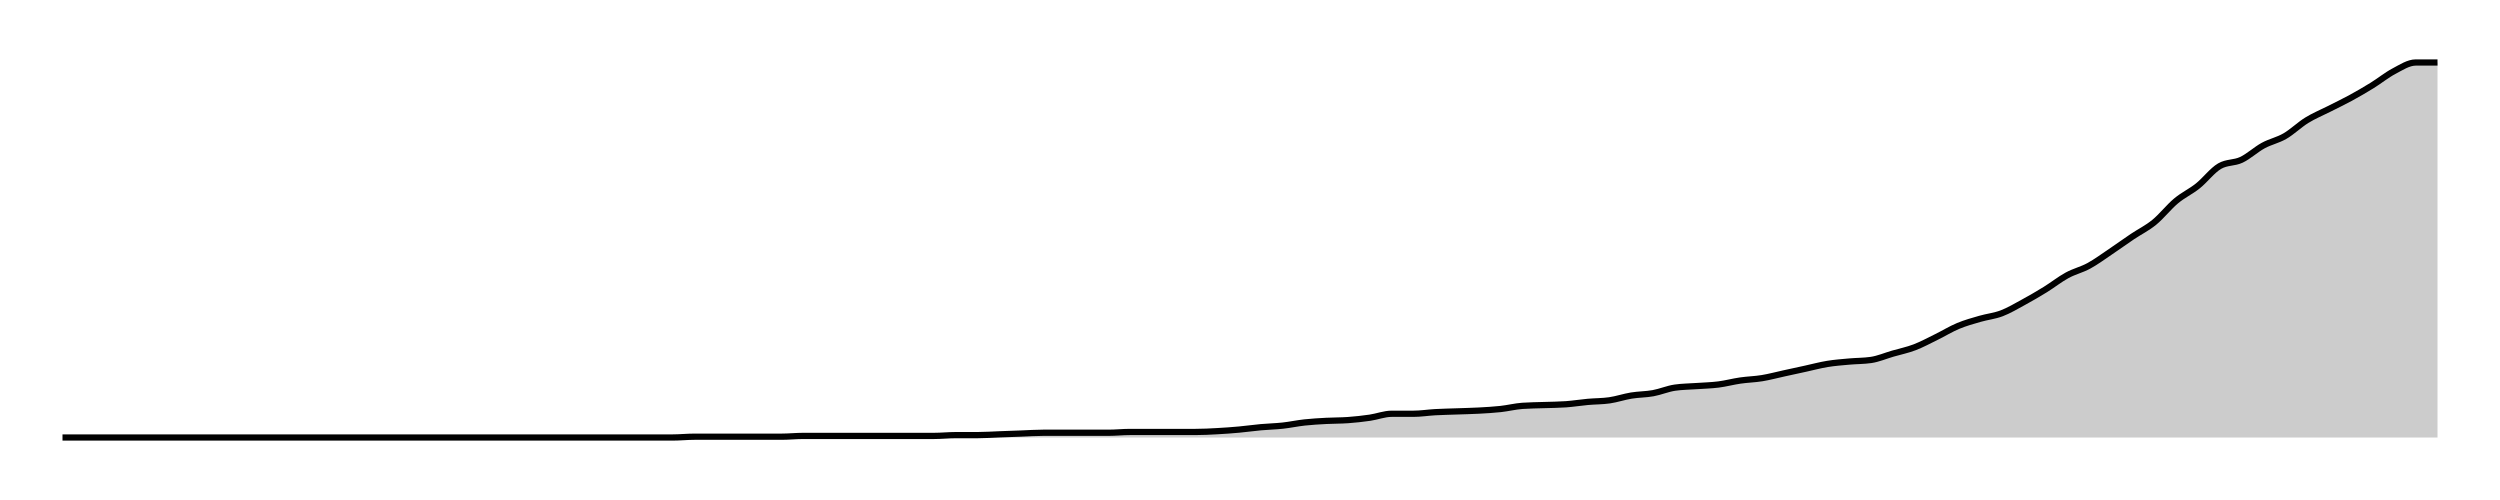 <svg xmlns="http://www.w3.org/2000/svg" width="400" height="80"><g transform="translate(10,10)"><path class="area" fill="rgba(0, 0, 0, 0.2)" d="M0,60C10.459,60,20.917,60,31.376,60C32.538,60,33.7,60,34.862,60C36.024,60,37.187,60,38.349,60C40.673,60,42.997,60,45.321,60C46.483,60,47.645,60,48.807,60C49.969,60,51.131,60,52.294,60C53.456,60,54.618,60,55.78,60C56.942,60,58.104,60,59.266,60C62.752,60,66.239,60,69.725,60C70.887,60,72.049,60,73.211,60C76.697,60,80.183,60,83.67,60C85.994,60,88.318,60,90.642,60C91.804,60,92.966,60,94.128,60C95.291,60,96.453,60,97.615,60C98.777,60,99.939,59.873,101.101,59.873C102.263,59.873,103.425,59.873,104.587,59.873C105.749,59.873,106.911,59.873,108.073,59.873C109.235,59.873,110.398,59.873,111.56,59.873C112.722,59.873,113.884,59.873,115.046,59.873C116.208,59.873,117.37,59.747,118.532,59.747C119.694,59.747,120.856,59.747,122.018,59.747C123.18,59.747,124.343,59.747,125.505,59.747C126.667,59.747,127.829,59.747,128.991,59.747C130.153,59.747,131.315,59.747,132.477,59.747C133.639,59.747,134.801,59.747,135.963,59.747C137.125,59.747,138.287,59.747,139.45,59.747C140.612,59.747,141.774,59.62,142.936,59.62C144.098,59.62,145.26,59.62,146.422,59.62C147.584,59.62,148.746,59.536,149.908,59.494C151.07,59.451,152.232,59.409,153.394,59.367C154.557,59.325,155.719,59.241,156.881,59.241C158.043,59.241,159.205,59.241,160.367,59.241C161.529,59.241,162.691,59.241,163.853,59.241C165.015,59.241,166.177,59.241,167.339,59.241C168.502,59.241,169.664,59.114,170.826,59.114C171.988,59.114,173.15,59.114,174.312,59.114C175.474,59.114,176.636,59.114,177.798,59.114C178.96,59.114,180.122,59.114,181.284,59.114C182.446,59.114,183.609,59.051,184.771,58.987C185.933,58.924,187.095,58.84,188.257,58.734C189.419,58.629,190.581,58.46,191.743,58.354C192.905,58.249,194.067,58.228,195.229,58.101C196.391,57.975,197.554,57.722,198.716,57.595C199.878,57.468,201.04,57.405,202.202,57.342C203.364,57.278,204.526,57.3,205.688,57.215C206.85,57.131,208.012,57.004,209.174,56.835C210.336,56.667,211.498,56.203,212.661,56.203C213.823,56.203,214.985,56.203,216.147,56.203C217.309,56.203,218.471,56.013,219.633,55.949C220.795,55.886,221.957,55.865,223.119,55.823C224.281,55.781,225.443,55.759,226.606,55.696C227.768,55.633,228.93,55.57,230.092,55.443C231.254,55.316,232.416,55.021,233.578,54.937C234.74,54.852,235.902,54.852,237.064,54.81C238.226,54.768,239.388,54.768,240.55,54.684C241.713,54.599,242.875,54.409,244.037,54.304C245.199,54.198,246.361,54.219,247.523,54.051C248.685,53.882,249.847,53.481,251.009,53.291C252.171,53.101,253.333,53.122,254.495,52.911C255.657,52.7,256.82,52.194,257.982,52.025C259.144,51.857,260.306,51.857,261.468,51.772C262.63,51.688,263.792,51.667,264.954,51.519C266.116,51.371,267.278,51.055,268.44,50.886C269.602,50.717,270.765,50.696,271.927,50.506C273.089,50.316,274.251,50,275.413,49.747C276.575,49.494,277.737,49.241,278.899,48.987C280.061,48.734,281.223,48.418,282.385,48.228C283.547,48.038,284.709,47.954,285.872,47.848C287.034,47.743,288.196,47.764,289.358,47.595C290.52,47.426,291.682,46.92,292.844,46.582C294.006,46.245,295.168,46.013,296.33,45.57C297.492,45.127,298.654,44.494,299.817,43.924C300.979,43.354,302.141,42.637,303.303,42.152C304.465,41.667,305.627,41.35,306.789,41.013C307.951,40.675,309.113,40.57,310.275,40.127C311.437,39.684,312.599,38.987,313.761,38.354C314.924,37.722,316.086,37.046,317.248,36.329C318.41,35.612,319.572,34.684,320.734,34.051C321.896,33.418,323.058,33.165,324.22,32.532C325.382,31.899,326.544,31.034,327.706,30.253C328.869,29.473,330.031,28.629,331.193,27.848C332.355,27.068,333.517,26.519,334.679,25.57C335.841,24.62,337.003,23.122,338.165,22.152C339.327,21.181,340.489,20.675,341.651,19.747C342.813,18.819,343.976,17.257,345.138,16.582C346.3,15.907,347.462,16.118,348.624,15.57C349.786,15.021,350.948,13.924,352.11,13.291C353.272,12.658,354.434,12.447,355.596,11.772C356.758,11.097,357.92,9.958,359.083,9.241C360.245,8.523,361.407,8.059,362.569,7.468C363.731,6.878,364.893,6.329,366.055,5.696C367.217,5.063,368.379,4.388,369.541,3.671C370.703,2.954,371.865,2.004,373.028,1.392C374.19,0.781,375.352,0,376.514,0C377.676,0,378.838,0,380,0L380,60C378.838,60,377.676,60,376.514,60C375.352,60,374.19,60,373.028,60C371.865,60,370.703,60,369.541,60C368.379,60,367.217,60,366.055,60C364.893,60,363.731,60,362.569,60C361.407,60,360.245,60,359.083,60C357.92,60,356.758,60,355.596,60C354.434,60,353.272,60,352.11,60C350.948,60,349.786,60,348.624,60C347.462,60,346.3,60,345.138,60C343.976,60,342.813,60,341.651,60C340.489,60,339.327,60,338.165,60C337.003,60,335.841,60,334.679,60C333.517,60,332.355,60,331.193,60C330.031,60,328.869,60,327.706,60C326.544,60,325.382,60,324.22,60C323.058,60,321.896,60,320.734,60C319.572,60,318.41,60,317.248,60C316.086,60,314.924,60,313.761,60C312.599,60,311.437,60,310.275,60C309.113,60,307.951,60,306.789,60C305.627,60,304.465,60,303.303,60C302.141,60,300.979,60,299.817,60C298.654,60,297.492,60,296.33,60C295.168,60,294.006,60,292.844,60C291.682,60,290.52,60,289.358,60C288.196,60,287.034,60,285.872,60C284.709,60,283.547,60,282.385,60C281.223,60,280.061,60,278.899,60C277.737,60,276.575,60,275.413,60C274.251,60,273.089,60,271.927,60C270.765,60,269.602,60,268.44,60C267.278,60,266.116,60,264.954,60C263.792,60,262.63,60,261.468,60C260.306,60,259.144,60,257.982,60C256.82,60,255.657,60,254.495,60C253.333,60,252.171,60,251.009,60C249.847,60,248.685,60,247.523,60C246.361,60,245.199,60,244.037,60C242.875,60,241.713,60,240.55,60C239.388,60,238.226,60,237.064,60C235.902,60,234.74,60,233.578,60C232.416,60,231.254,60,230.092,60C228.93,60,227.768,60,226.606,60C225.443,60,224.281,60,223.119,60C221.957,60,220.795,60,219.633,60C218.471,60,217.309,60,216.147,60C214.985,60,213.823,60,212.661,60C211.498,60,210.336,60,209.174,60C208.012,60,206.85,60,205.688,60C204.526,60,203.364,60,202.202,60C201.04,60,199.878,60,198.716,60C197.554,60,196.391,60,195.229,60C194.067,60,192.905,60,191.743,60C190.581,60,189.419,60,188.257,60C187.095,60,185.933,60,184.771,60C183.609,60,182.446,60,181.284,60C180.122,60,178.96,60,177.798,60C176.636,60,175.474,60,174.312,60C173.15,60,171.988,60,170.826,60C169.664,60,168.502,60,167.339,60C166.177,60,165.015,60,163.853,60C162.691,60,161.529,60,160.367,60C159.205,60,158.043,60,156.881,60C155.719,60,154.557,60,153.394,60C152.232,60,151.07,60,149.908,60C148.746,60,147.584,60,146.422,60C145.26,60,144.098,60,142.936,60C141.774,60,140.612,60,139.45,60C138.287,60,137.125,60,135.963,60C134.801,60,133.639,60,132.477,60C131.315,60,130.153,60,128.991,60C127.829,60,126.667,60,125.505,60C124.343,60,123.18,60,122.018,60C120.856,60,119.694,60,118.532,60C117.37,60,116.208,60,115.046,60C113.884,60,112.722,60,111.56,60C110.398,60,109.235,60,108.073,60C106.911,60,105.749,60,104.587,60C103.425,60,102.263,60,101.101,60C99.939,60,98.777,60,97.615,60C96.453,60,95.291,60,94.128,60C92.966,60,91.804,60,90.642,60C88.318,60,85.994,60,83.67,60C80.183,60,76.697,60,73.211,60C72.049,60,70.887,60,69.725,60C66.239,60,62.752,60,59.266,60C58.104,60,56.942,60,55.78,60C54.618,60,53.456,60,52.294,60C51.131,60,49.969,60,48.807,60C47.645,60,46.483,60,45.321,60C42.997,60,40.673,60,38.349,60C37.187,60,36.024,60,34.862,60C33.7,60,32.538,60,31.376,60C20.917,60,10.459,60,0,60Z"></path><path class="line" stroke="black" fill="none" d="M0,60C10.459,60,20.917,60,31.376,60C32.538,60,33.7,60,34.862,60C36.024,60,37.187,60,38.349,60C40.673,60,42.997,60,45.321,60C46.483,60,47.645,60,48.807,60C49.969,60,51.131,60,52.294,60C53.456,60,54.618,60,55.78,60C56.942,60,58.104,60,59.266,60C62.752,60,66.239,60,69.725,60C70.887,60,72.049,60,73.211,60C76.697,60,80.183,60,83.67,60C85.994,60,88.318,60,90.642,60C91.804,60,92.966,60,94.128,60C95.291,60,96.453,60,97.615,60C98.777,60,99.939,59.873,101.101,59.873C102.263,59.873,103.425,59.873,104.587,59.873C105.749,59.873,106.911,59.873,108.073,59.873C109.235,59.873,110.398,59.873,111.56,59.873C112.722,59.873,113.884,59.873,115.046,59.873C116.208,59.873,117.37,59.747,118.532,59.747C119.694,59.747,120.856,59.747,122.018,59.747C123.18,59.747,124.343,59.747,125.505,59.747C126.667,59.747,127.829,59.747,128.991,59.747C130.153,59.747,131.315,59.747,132.477,59.747C133.639,59.747,134.801,59.747,135.963,59.747C137.125,59.747,138.287,59.747,139.45,59.747C140.612,59.747,141.774,59.62,142.936,59.62C144.098,59.62,145.26,59.62,146.422,59.62C147.584,59.62,148.746,59.536,149.908,59.494C151.07,59.451,152.232,59.409,153.394,59.367C154.557,59.325,155.719,59.241,156.881,59.241C158.043,59.241,159.205,59.241,160.367,59.241C161.529,59.241,162.691,59.241,163.853,59.241C165.015,59.241,166.177,59.241,167.339,59.241C168.502,59.241,169.664,59.114,170.826,59.114C171.988,59.114,173.15,59.114,174.312,59.114C175.474,59.114,176.636,59.114,177.798,59.114C178.96,59.114,180.122,59.114,181.284,59.114C182.446,59.114,183.609,59.051,184.771,58.987C185.933,58.924,187.095,58.84,188.257,58.734C189.419,58.629,190.581,58.46,191.743,58.354C192.905,58.249,194.067,58.228,195.229,58.101C196.391,57.975,197.554,57.722,198.716,57.595C199.878,57.468,201.04,57.405,202.202,57.342C203.364,57.278,204.526,57.3,205.688,57.215C206.85,57.131,208.012,57.004,209.174,56.835C210.336,56.667,211.498,56.203,212.661,56.203C213.823,56.203,214.985,56.203,216.147,56.203C217.309,56.203,218.471,56.013,219.633,55.949C220.795,55.886,221.957,55.865,223.119,55.823C224.281,55.781,225.443,55.759,226.606,55.696C227.768,55.633,228.93,55.57,230.092,55.443C231.254,55.316,232.416,55.021,233.578,54.937C234.74,54.852,235.902,54.852,237.064,54.81C238.226,54.768,239.388,54.768,240.55,54.684C241.713,54.599,242.875,54.409,244.037,54.304C245.199,54.198,246.361,54.219,247.523,54.051C248.685,53.882,249.847,53.481,251.009,53.291C252.171,53.101,253.333,53.122,254.495,52.911C255.657,52.7,256.82,52.194,257.982,52.025C259.144,51.857,260.306,51.857,261.468,51.772C262.63,51.688,263.792,51.667,264.954,51.519C266.116,51.371,267.278,51.055,268.44,50.886C269.602,50.717,270.765,50.696,271.927,50.506C273.089,50.316,274.251,50,275.413,49.747C276.575,49.494,277.737,49.241,278.899,48.987C280.061,48.734,281.223,48.418,282.385,48.228C283.547,48.038,284.709,47.954,285.872,47.848C287.034,47.743,288.196,47.764,289.358,47.595C290.52,47.426,291.682,46.92,292.844,46.582C294.006,46.245,295.168,46.013,296.33,45.57C297.492,45.127,298.654,44.494,299.817,43.924C300.979,43.354,302.141,42.637,303.303,42.152C304.465,41.667,305.627,41.35,306.789,41.013C307.951,40.675,309.113,40.57,310.275,40.127C311.437,39.684,312.599,38.987,313.761,38.354C314.924,37.722,316.086,37.046,317.248,36.329C318.41,35.612,319.572,34.684,320.734,34.051C321.896,33.418,323.058,33.165,324.22,32.532C325.382,31.899,326.544,31.034,327.706,30.253C328.869,29.473,330.031,28.629,331.193,27.848C332.355,27.068,333.517,26.519,334.679,25.57C335.841,24.62,337.003,23.122,338.165,22.152C339.327,21.181,340.489,20.675,341.651,19.747C342.813,18.819,343.976,17.257,345.138,16.582C346.3,15.907,347.462,16.118,348.624,15.57C349.786,15.021,350.948,13.924,352.11,13.291C353.272,12.658,354.434,12.447,355.596,11.772C356.758,11.097,357.92,9.958,359.083,9.241C360.245,8.523,361.407,8.059,362.569,7.468C363.731,6.878,364.893,6.329,366.055,5.696C367.217,5.063,368.379,4.388,369.541,3.671C370.703,2.954,371.865,2.004,373.028,1.392C374.19,0.781,375.352,0,376.514,0C377.676,0,378.838,0,380,0"></path></g></svg>